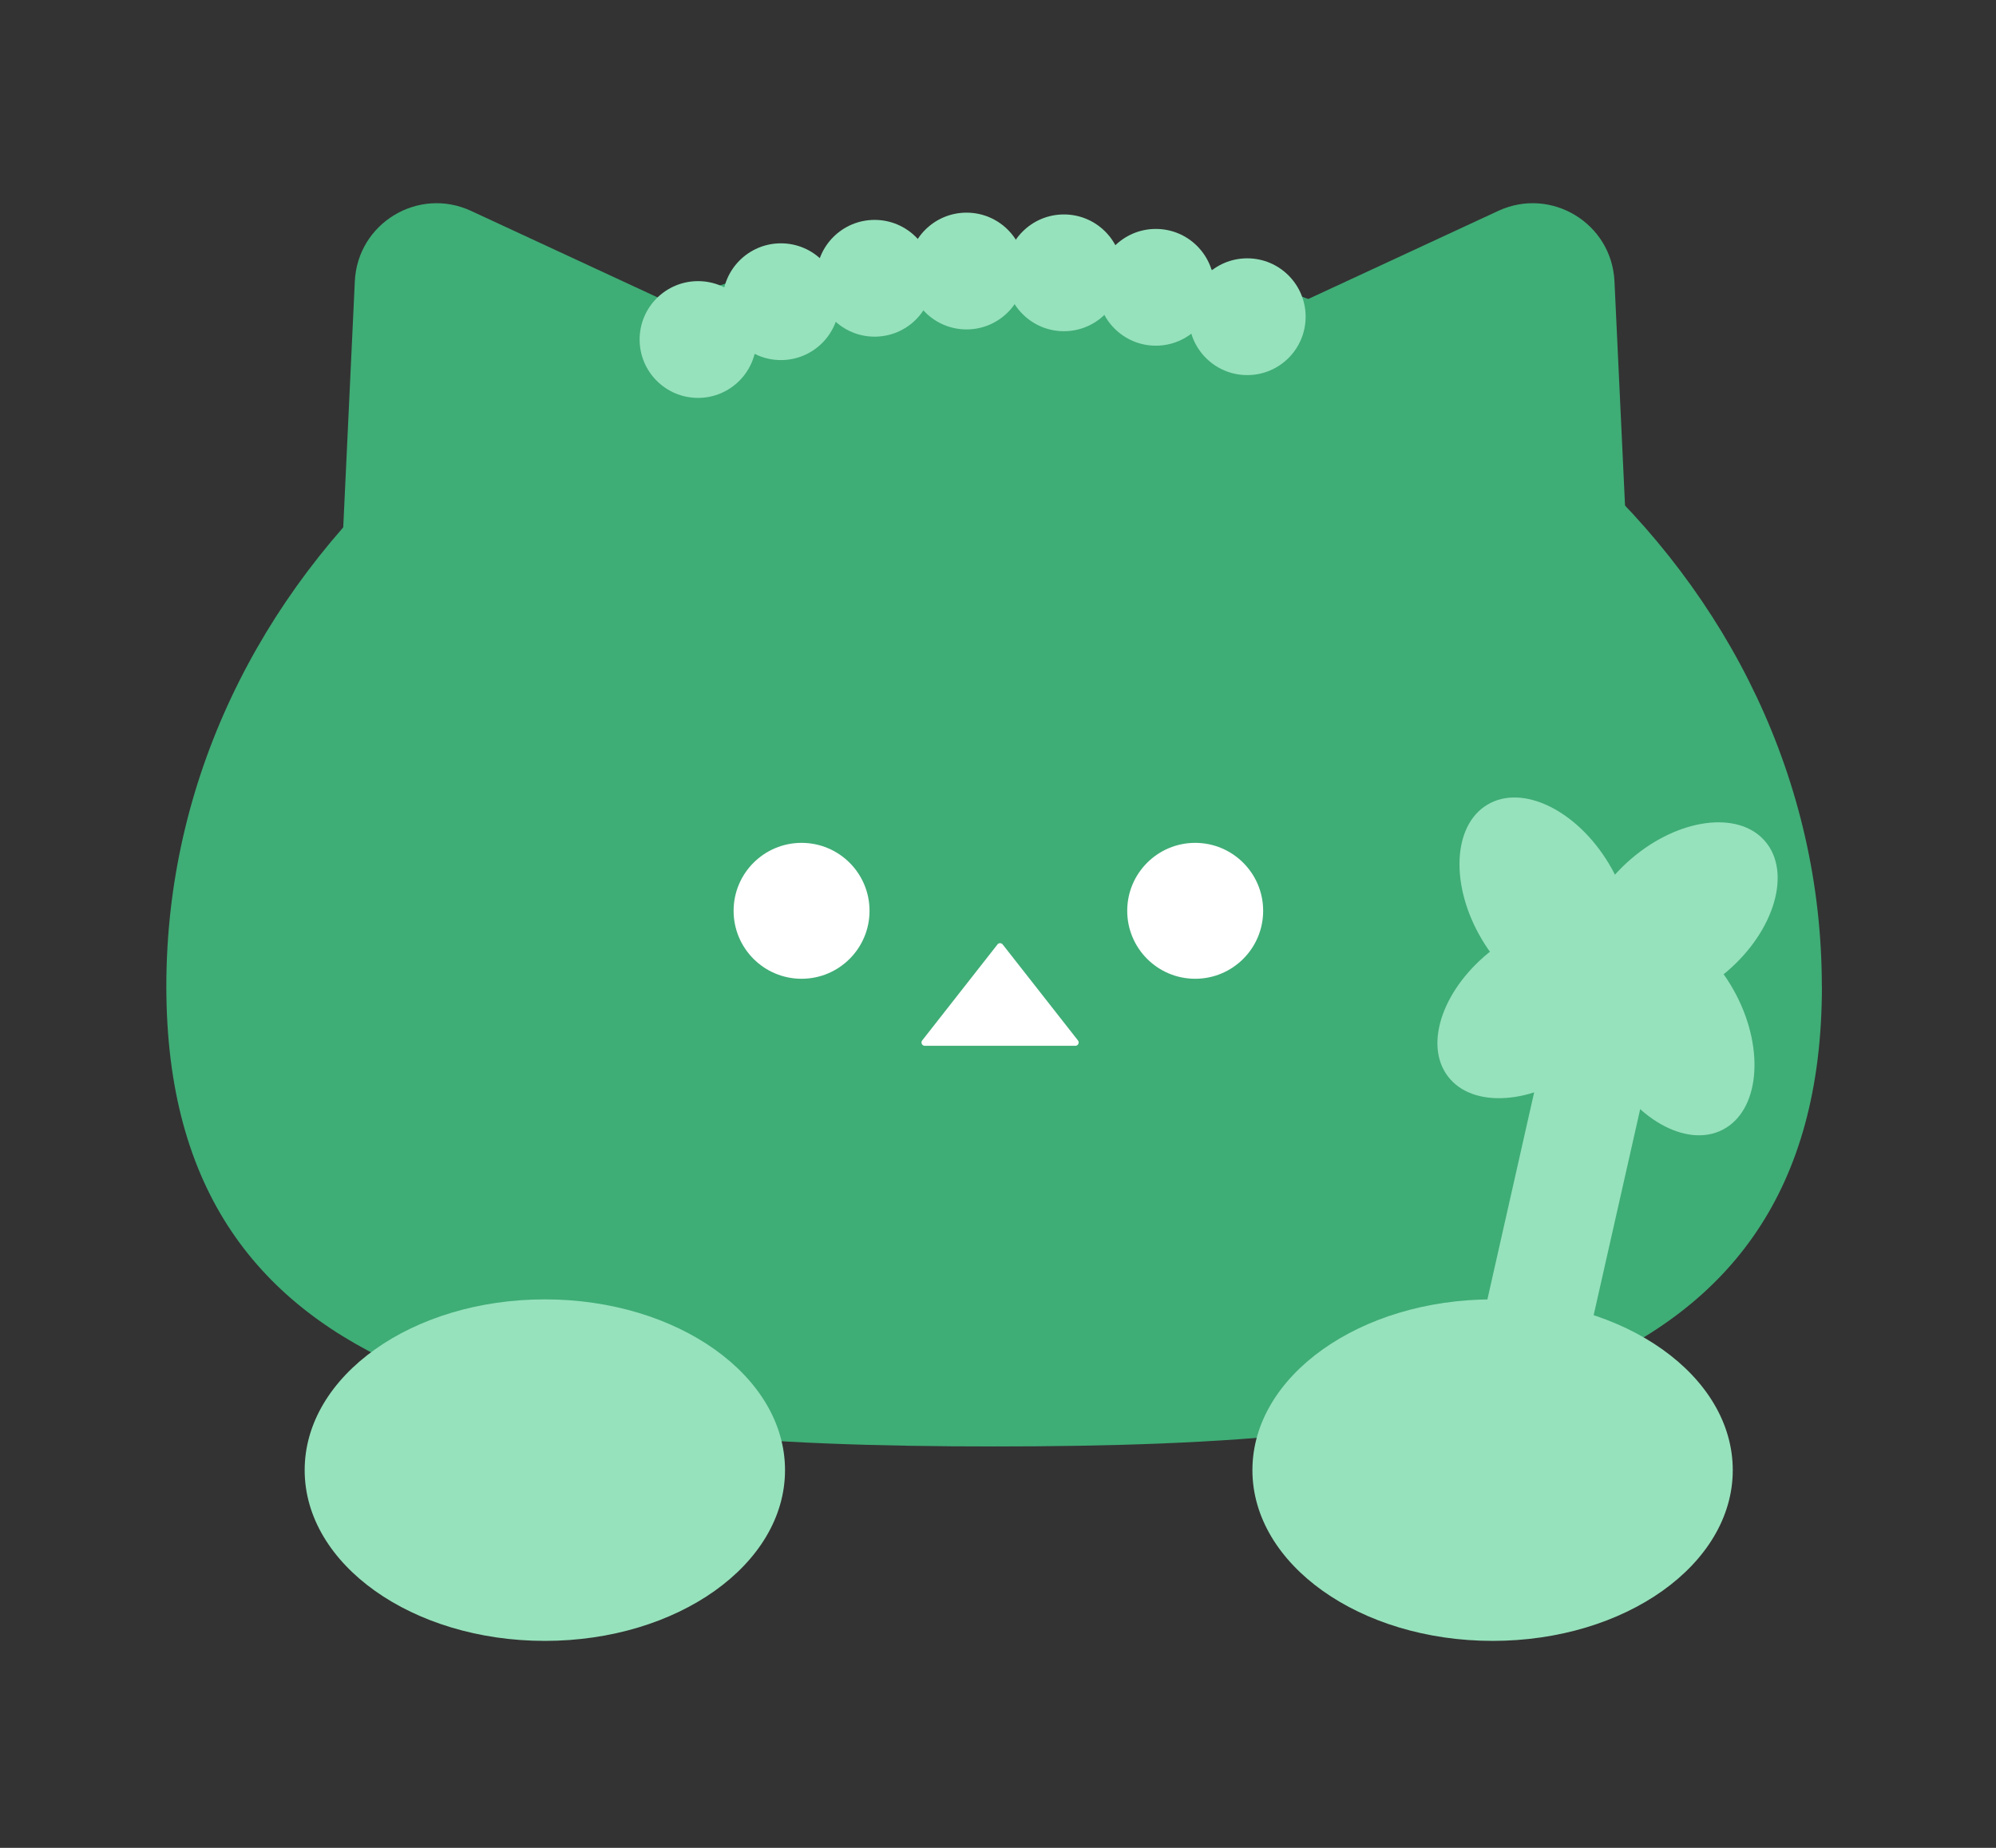 <svg width="108" height="100" viewBox="0 0 108 100" fill="none" xmlns="http://www.w3.org/2000/svg">
<rect x="0" y="0" width="108" height="100" fill="#333333" stroke="none"/>
<g clip-path="url(#clip0_27_5066)">
<g clip-path="url(#clip1_27_5066)">
<path d="M98.581 53.374C98.581 75.567 78.526 78.277 53.793 78.277C29.06 78.277 9 75.567 9 53.374C9 31.181 29.055 13.182 53.788 13.182C78.522 13.182 98.576 31.176 98.576 53.369L98.581 53.374Z" fill="#3FAD76"/>
<path d="M18.149 37.524L19.199 15.219C19.349 12.079 22.629 10.09 25.484 11.411L45.94 20.899L18.149 37.524Z" fill="#3FAD76"/>
<path d="M88.406 37.524L87.356 15.219C87.206 12.079 83.926 10.09 81.071 11.411L60.615 20.899L88.406 37.519V37.524Z" fill="#3FAD76"/>
<path d="M83.928 55.026L89.587 56.304L83.568 82.965C83.216 84.527 81.661 85.505 80.103 85.153C78.541 84.801 77.563 83.246 77.914 81.688L83.933 55.028L83.928 55.026Z" fill="#96E2BC"/>
<path d="M80.762 88.8C87.939 88.8 93.757 84.663 93.757 79.559C93.757 74.455 87.939 70.318 80.762 70.318C73.585 70.318 67.766 74.455 67.766 79.559C67.766 84.663 73.585 88.8 80.762 88.8Z" fill="#96E2BC"/>
<path d="M29.481 88.8C36.658 88.8 42.476 84.663 42.476 79.559C42.476 74.455 36.658 70.318 29.481 70.318C22.303 70.318 16.485 74.455 16.485 79.559C16.485 84.663 22.303 88.8 29.481 88.8Z" fill="#96E2BC"/>
<path d="M43.371 52.968C45.402 52.968 47.049 51.321 47.049 49.29C47.049 47.26 45.402 45.613 43.371 45.613C41.341 45.613 39.694 47.26 39.694 49.29C39.694 51.321 41.341 52.968 43.371 52.968Z" fill="white"/>
<path d="M64.669 52.968C66.7 52.968 68.347 51.321 68.347 49.29C68.347 47.26 66.7 45.613 64.669 45.613C62.639 45.613 60.992 47.26 60.992 49.29C60.992 51.321 62.639 52.968 64.669 52.968Z" fill="white"/>
<path d="M53.972 51.11L49.898 56.306C49.806 56.422 49.889 56.596 50.039 56.596H58.186C58.336 56.596 58.419 56.422 58.327 56.306L54.253 51.11C54.18 51.018 54.04 51.018 53.972 51.11Z" fill="white"/>
<path d="M86.775 54.067C88.671 52.932 88.8 49.657 87.061 46.752C85.323 43.847 82.377 42.411 80.481 43.546C78.584 44.68 78.456 47.955 80.194 50.86C81.932 53.766 84.879 55.201 86.775 54.067Z" fill="#96E2BC"/>
<path d="M93.468 52.553C96.033 50.344 96.944 47.196 95.502 45.521C94.061 43.846 90.812 44.28 88.246 46.489C85.681 48.698 84.77 51.846 86.212 53.521C87.654 55.195 90.902 54.762 93.468 52.553Z" fill="#96E2BC"/>
<path d="M93.214 61.136C95.177 60.121 95.507 56.86 93.951 53.853C92.396 50.846 89.544 49.231 87.581 50.246C85.618 51.262 85.288 54.523 86.843 57.53C88.399 60.537 91.251 62.151 93.214 61.136Z" fill="#96E2BC"/>
<path d="M85.645 57.731C88.342 55.684 89.445 52.598 88.11 50.838C86.774 49.077 83.505 49.309 80.808 51.356C78.111 53.402 77.007 56.488 78.343 58.249C79.678 60.009 82.948 59.777 85.645 57.731Z" fill="#96E2BC"/>
<path d="M37.769 21.533C39.513 21.533 40.928 20.119 40.928 18.374C40.928 16.629 39.513 15.214 37.769 15.214C36.024 15.214 34.609 16.629 34.609 18.374C34.609 20.119 36.024 21.533 37.769 21.533Z" fill="#96E2BC"/>
<path d="M42.254 19.486C43.999 19.486 45.413 18.072 45.413 16.327C45.413 14.582 43.999 13.168 42.254 13.168C40.509 13.168 39.094 14.582 39.094 16.327C39.094 18.072 40.509 19.486 42.254 19.486Z" fill="#96E2BC"/>
<path d="M47.324 18.219C49.069 18.219 50.484 16.804 50.484 15.059C50.484 13.315 49.069 11.9 47.324 11.9C45.579 11.9 44.165 13.315 44.165 15.059C44.165 16.804 45.579 18.219 47.324 18.219Z" fill="#96E2BC"/>
<path d="M52.298 17.827C54.043 17.827 55.458 16.412 55.458 14.667C55.458 12.922 54.043 11.508 52.298 11.508C50.553 11.508 49.139 12.922 49.139 14.667C49.139 16.412 50.553 17.827 52.298 17.827Z" fill="#96E2BC"/>
<path d="M57.567 17.924C59.312 17.924 60.726 16.509 60.726 14.764C60.726 13.019 59.312 11.605 57.567 11.605C55.822 11.605 54.407 13.019 54.407 14.764C54.407 16.509 55.822 17.924 57.567 17.924Z" fill="#96E2BC"/>
<path d="M62.541 18.707C64.286 18.707 65.7 17.293 65.7 15.548C65.7 13.803 64.286 12.389 62.541 12.389C60.796 12.389 59.381 13.803 59.381 15.548C59.381 17.293 60.796 18.707 62.541 18.707Z" fill="#96E2BC"/>
<path d="M67.486 20.299C69.231 20.299 70.645 18.885 70.645 17.14C70.645 15.395 69.231 13.98 67.486 13.98C65.741 13.98 64.326 15.395 64.326 17.14C64.326 18.885 65.741 20.299 67.486 20.299Z" fill="#96E2BC"/>
</g>
</g>
<defs>
<clipPath id="clip0_27_5066">
<rect width="89.581" height="77.8" fill="white" transform="translate(9 11)"/>
</clipPath>
<clipPath id="clip1_27_5066">
<rect width="89.581" height="77.8" fill="white" transform="translate(9 11)"/>
</clipPath>
</defs>
</svg>
